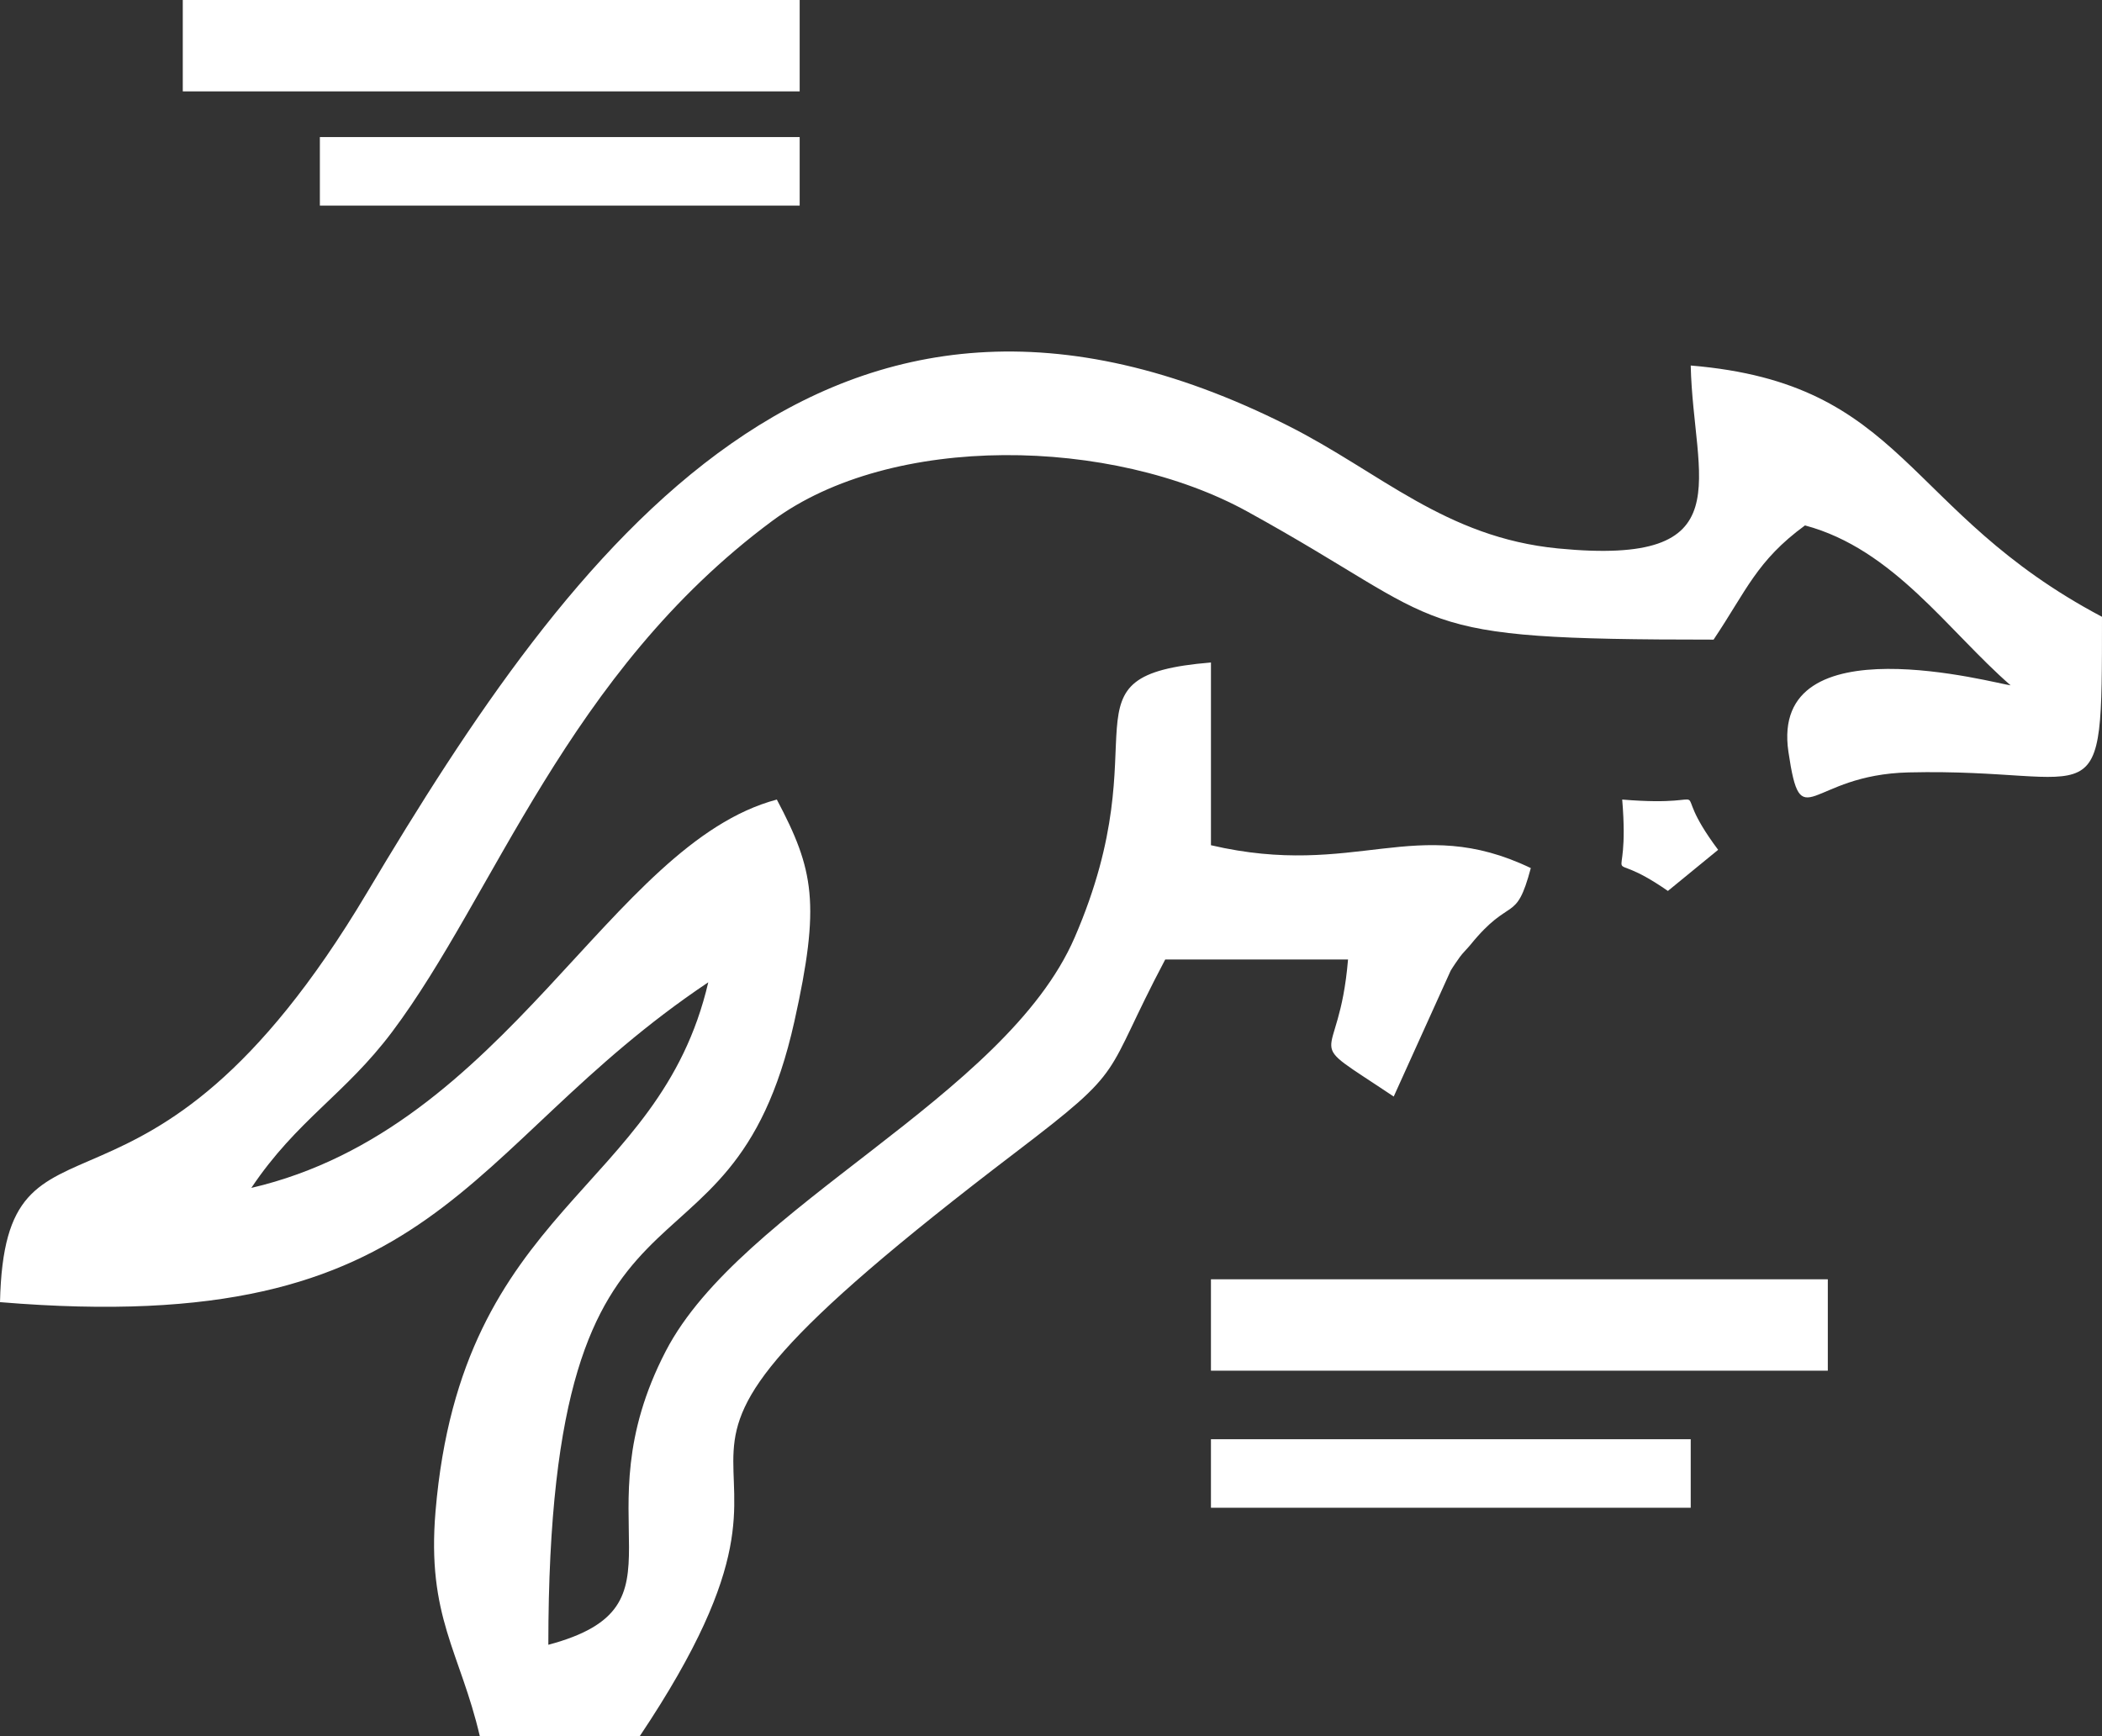 <?xml version="1.0" encoding="UTF-8"?>
<!DOCTYPE svg PUBLIC "-//W3C//DTD SVG 1.1//EN" "http://www.w3.org/Graphics/SVG/1.1/DTD/svg11.dtd">
<!-- Creator: CorelDRAW 2020 (64 Bit) -->
<svg xmlns="http://www.w3.org/2000/svg" xml:space="preserve" width="121.053cm" height="100cm" version="1.1" style="shape-rendering:geometricPrecision; text-rendering:geometricPrecision; image-rendering:optimizeQuality; fill-rule:evenodd; clip-rule:evenodd"
viewBox="0 0 113474.93 93739.95"
 xmlns:xlink="http://www.w3.org/1999/xlink"
 xmlns:xodm="http://www.corel.com/coreldraw/odm/2003">
 <rect x="0" y="0" width="113474.93" height="93739.95" fill="#333333" stroke="none"/>
 <defs>
  <style type="text/css">
   <![CDATA[
    .fil0 {fill:white}
   ]]>
  </style>
 </defs>
 <g id="Camada_x0020_1">
  <g id="_1930638537520">
   <path class="fil0" d="M13567.5 64137.75l0 0zm0 0c2458.87,-3672.7 5062.38,-5042.09 7604.5,-8429.16 5531.68,-7367.25 9440.07,-19374.42 20519.04,-27585.05 6442.18,-4772.58 18344.25,-4529.09 25657.39,-497.91 11225.17,6186.72 8234.05,6909.4 25157.92,6909.4 1790.3,-2673.23 2329.32,-4258.02 4934.39,-6166.43 4788.19,1278.86 7747.06,5719.51 11100.83,8634.15 -673.25,-56.71 -13043.05,-3505.17 -11995.2,3589.97 696.14,4708.07 1049.94,1239.32 6491.09,1111.33 10467.64,-247.66 10436.94,2983.32 10436.94,-8401.58 -10742.87,-5684.13 -10548.8,-12598.21 -22202.17,-13566.98 138.4,6185.68 2903.72,10857.33 -7160.18,9877.11 -6105.56,-594.69 -9597.2,-4120.15 -14586.74,-6631.57 -24868.12,-12522.77 -38687.44,6699.72 -49706.58,25205.78 -12093.01,20309.37 -19553.39,10182 -19818.74,22118.92 23972.18,1994.26 24746.89,-8236.65 38235.83,-17269.34 -2660.22,11418.72 -13318.28,11966.58 -14724.1,28559.55 -482.31,5683.09 1332.97,7609.18 2390.71,12144l8633.11 0c12802.16,-19118.95 -6050.41,-11448.9 20285.96,-31517.89 6160.71,-4695.58 4638.35,-3908.91 8082.65,-10417.69l9868.27 0c-502.6,6040 -2733.06,3917.23 2466.16,7400.55l3073.85 -6794.94c135.79,-229.97 343.91,-524.45 495.31,-738.29 148.8,-209.68 412.59,-462.01 572.84,-660.24 2186.76,-2696.12 2442.74,-1086.36 3258.55,-4141.48 -6208.57,-2979.16 -9422.38,594.17 -17267.26,-1234.12l0 -9866.71c-8516.56,709.15 -2584.26,3818.38 -7356.85,14846.36 -3739.82,8641.95 -18013.87,14505.58 -22072.62,22330.16 -4769.46,9192.42 1586.87,13743.36 -6341.25,15859.88 0,-27843.63 9788.14,-17956.64 13281.86,-33653.67 1413.1,-6353.21 1067.63,-8175.78 -946.92,-11982.19 -9024.88,2409.45 -14530.55,17743.84 -28368.6,20968.05z"/>
   <polygon class="fil0" points="9867.23,4933.87 43169.7,4933.87 43169.7,0 9867.23,0 "/>
   <polygon class="fil0" points="65371.87,74006.02 98673.31,74006.02 98673.31,69071.63 65371.87,69071.63 "/>
   <polygon class="fil0" points="17267.78,11100.83 43169.7,11100.83 43169.7,7400.55 17267.78,7400.55 "/>
   <polygon class="fil0" points="65371.87,81406.57 91272.24,81406.57 91272.24,77706.3 65371.87,77706.3 "/>
   <path class="fil0" d="M90040.2 48104.1l2712.25 -2220.58c-3022.86,-4036.9 549.42,-2237.75 -5178.93,-2713.81 457.33,5509.83 -1350.14,2281.45 2466.68,4934.39z"/>
  </g>
 </g>
</svg>
